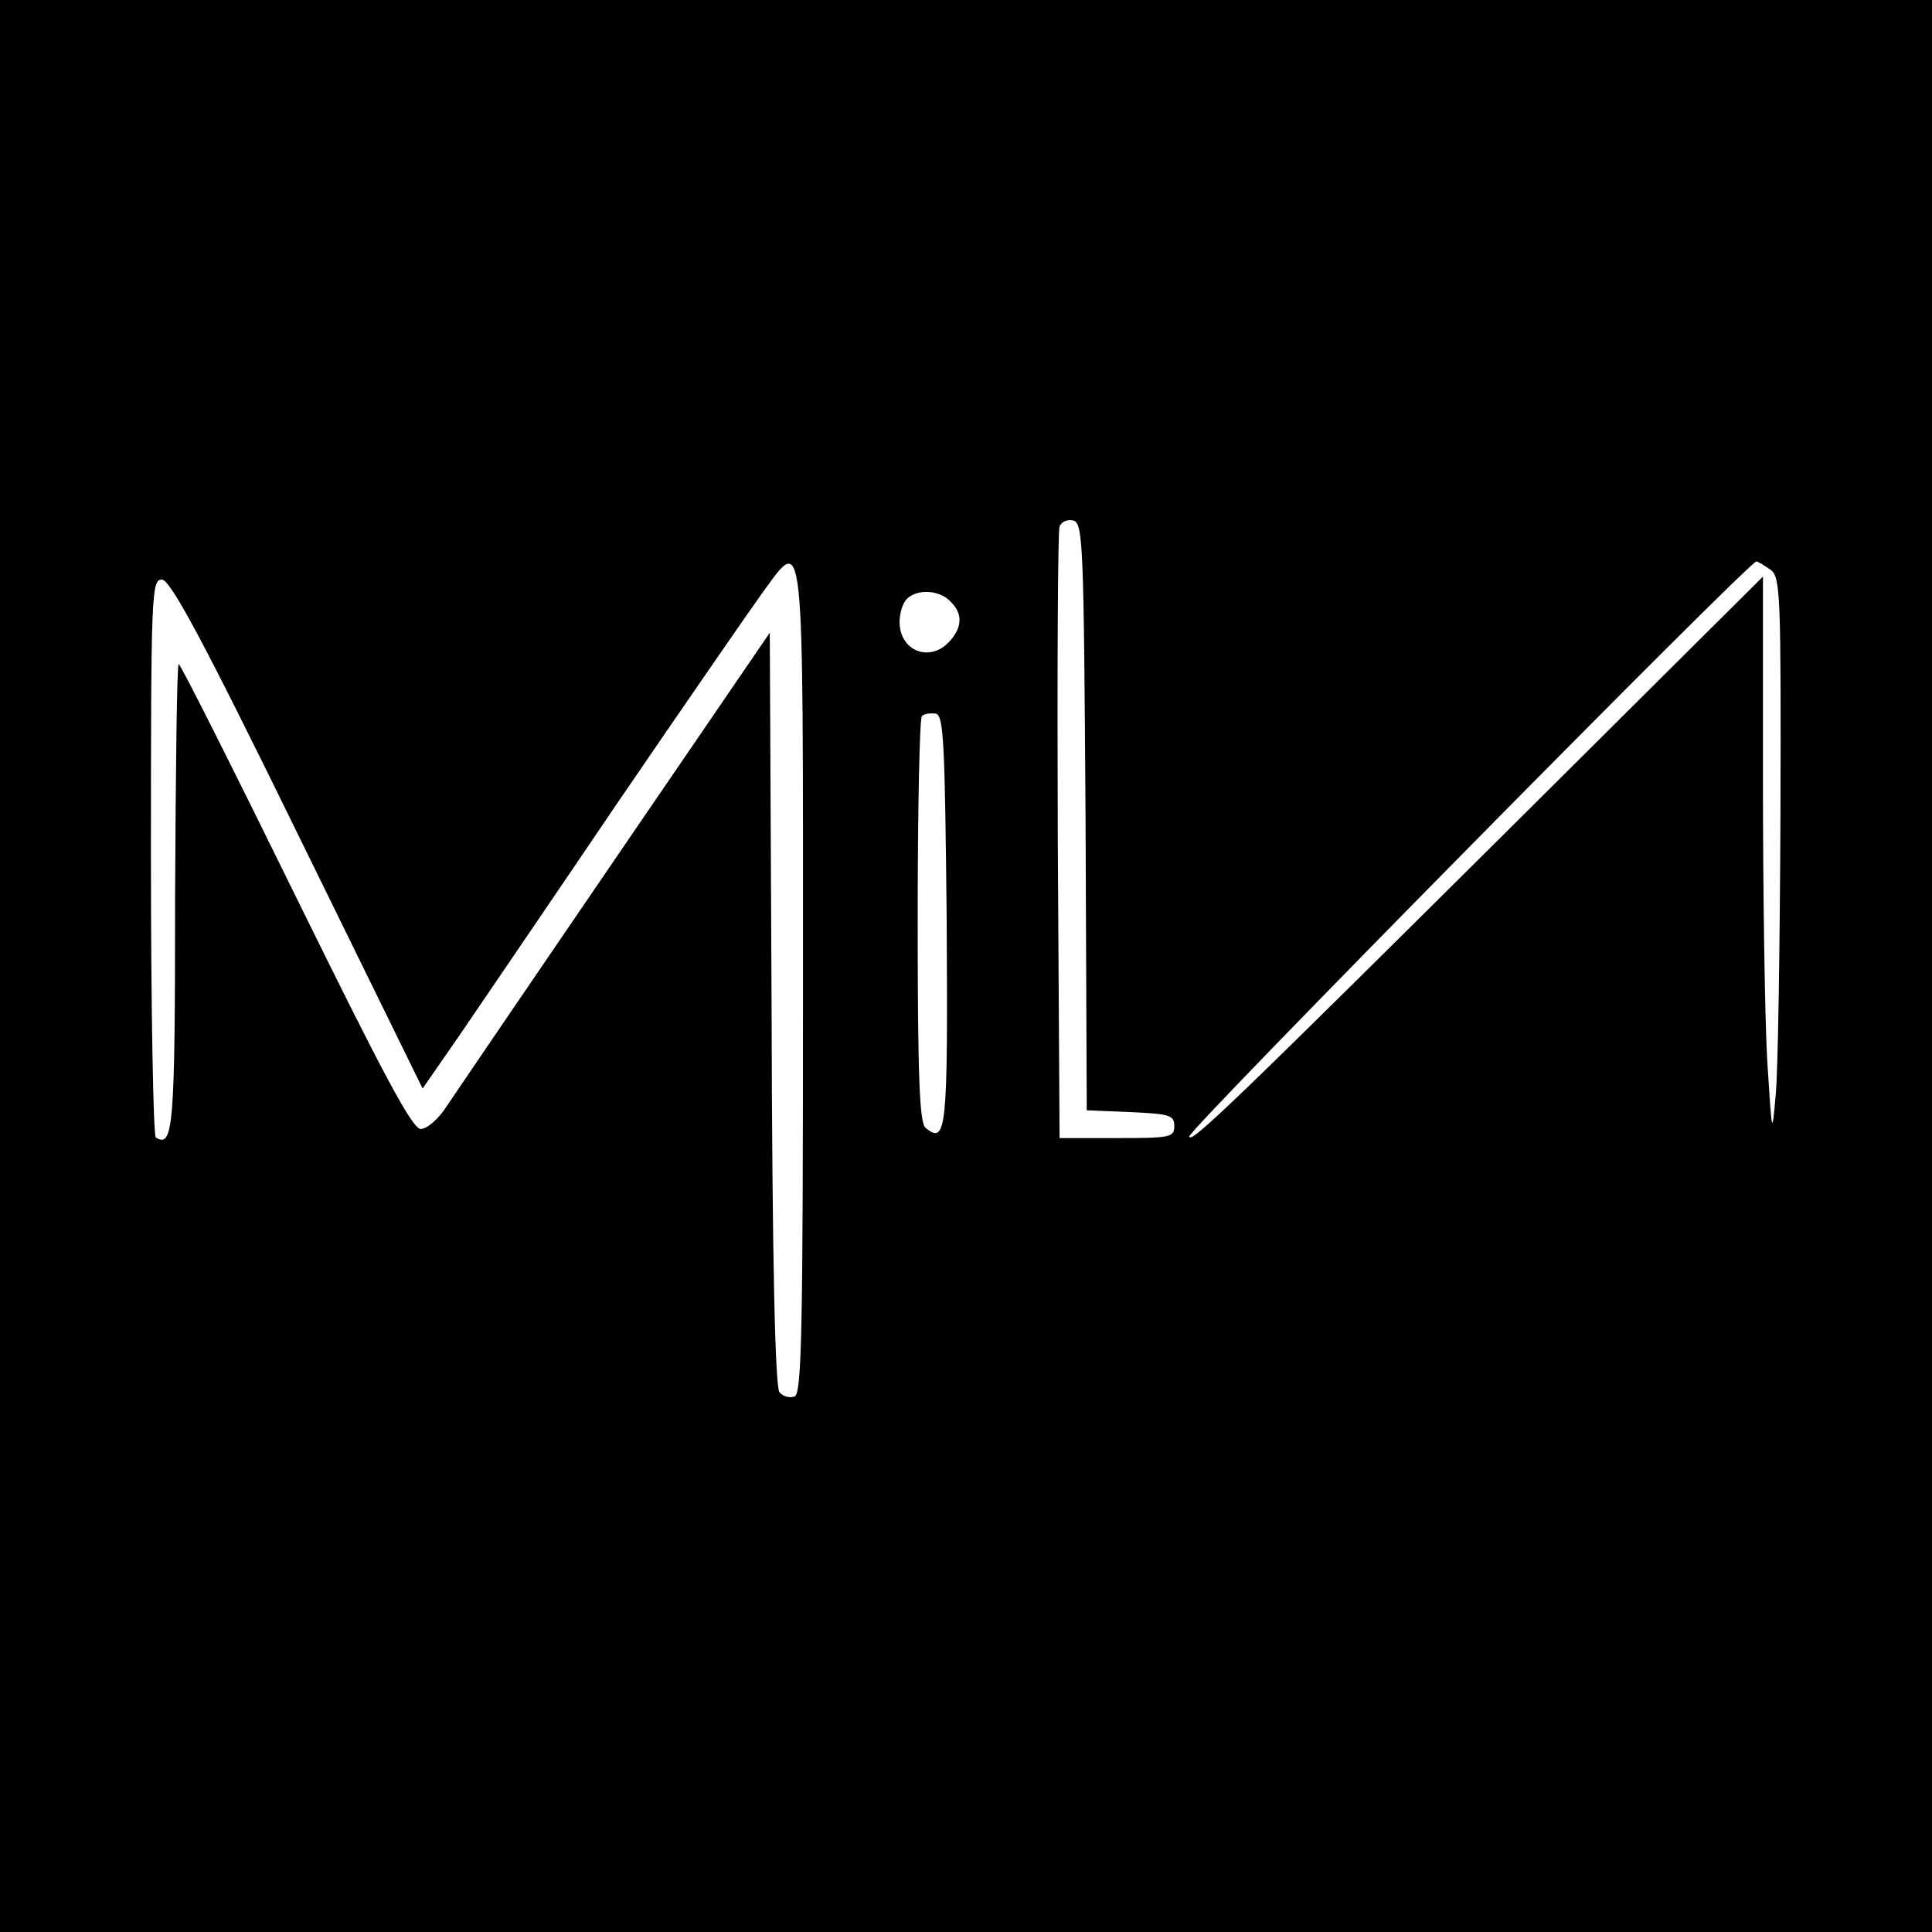 <?xml version="1.0" standalone="no"?>
<!DOCTYPE svg PUBLIC "-//W3C//DTD SVG 20010904//EN"
 "http://www.w3.org/TR/2001/REC-SVG-20010904/DTD/svg10.dtd">
<svg version="1.0" xmlns="http://www.w3.org/2000/svg"
 width="320pt" height="320pt" viewBox="0 0 320 320"
 preserveAspectRatio="xMidYMid meet">
<g transform="translate(0,320) scale(0.1,-0.1)"
fill="#000000" stroke="none">
<path d="M0 1600 l0 -1600 1600 0 1600 0 0 1600 0 1600 -1600 0 -1600 0 0
-1600z m1798 248 l2 -487 73 -3 c64 -3 72 -5 72 -23 0 -19 -7 -20 -95 -20
l-95 0 -3 500 c-1 275 0 506 3 513 3 8 13 12 22 10 17 -3 18 -35 21 -490z
m-468 -273 c0 -582 -2 -684 -14 -688 -8 -3 -19 0 -25 7 -7 9 -12 213 -13 635
l-3 623 -255 -373 c-140 -205 -266 -390 -280 -411 -13 -21 -33 -38 -43 -38
-14 0 -61 88 -207 385 -104 212 -191 385 -194 385 -3 0 -5 -174 -6 -387 0
-382 -3 -415 -32 -397 -4 3 -8 212 -8 465 0 438 1 459 18 459 14 0 66 -96 225
-421 l207 -422 63 91 c34 50 152 223 261 384 110 161 217 316 238 345 71 97
68 125 68 -642z m1603 681 c16 -12 17 -43 16 -407 -1 -217 -4 -425 -8 -464 -6
-68 -6 -66 -14 60 -4 72 -7 281 -7 465 l0 335 -382 -380 c-501 -498 -568 -562
-568 -547 0 12 927 952 939 952 3 0 14 -7 24 -14z m-1359 -52 c21 -20 20 -43
-1 -66 -32 -36 -83 -17 -83 32 0 14 5 31 12 38 17 17 54 15 72 -4z m-6 -528
c2 -347 0 -373 -35 -344 -10 8 -13 84 -13 343 0 182 3 335 7 339 4 4 14 5 23
4 13 -3 15 -46 18 -342z"/>
</g>
</svg>
